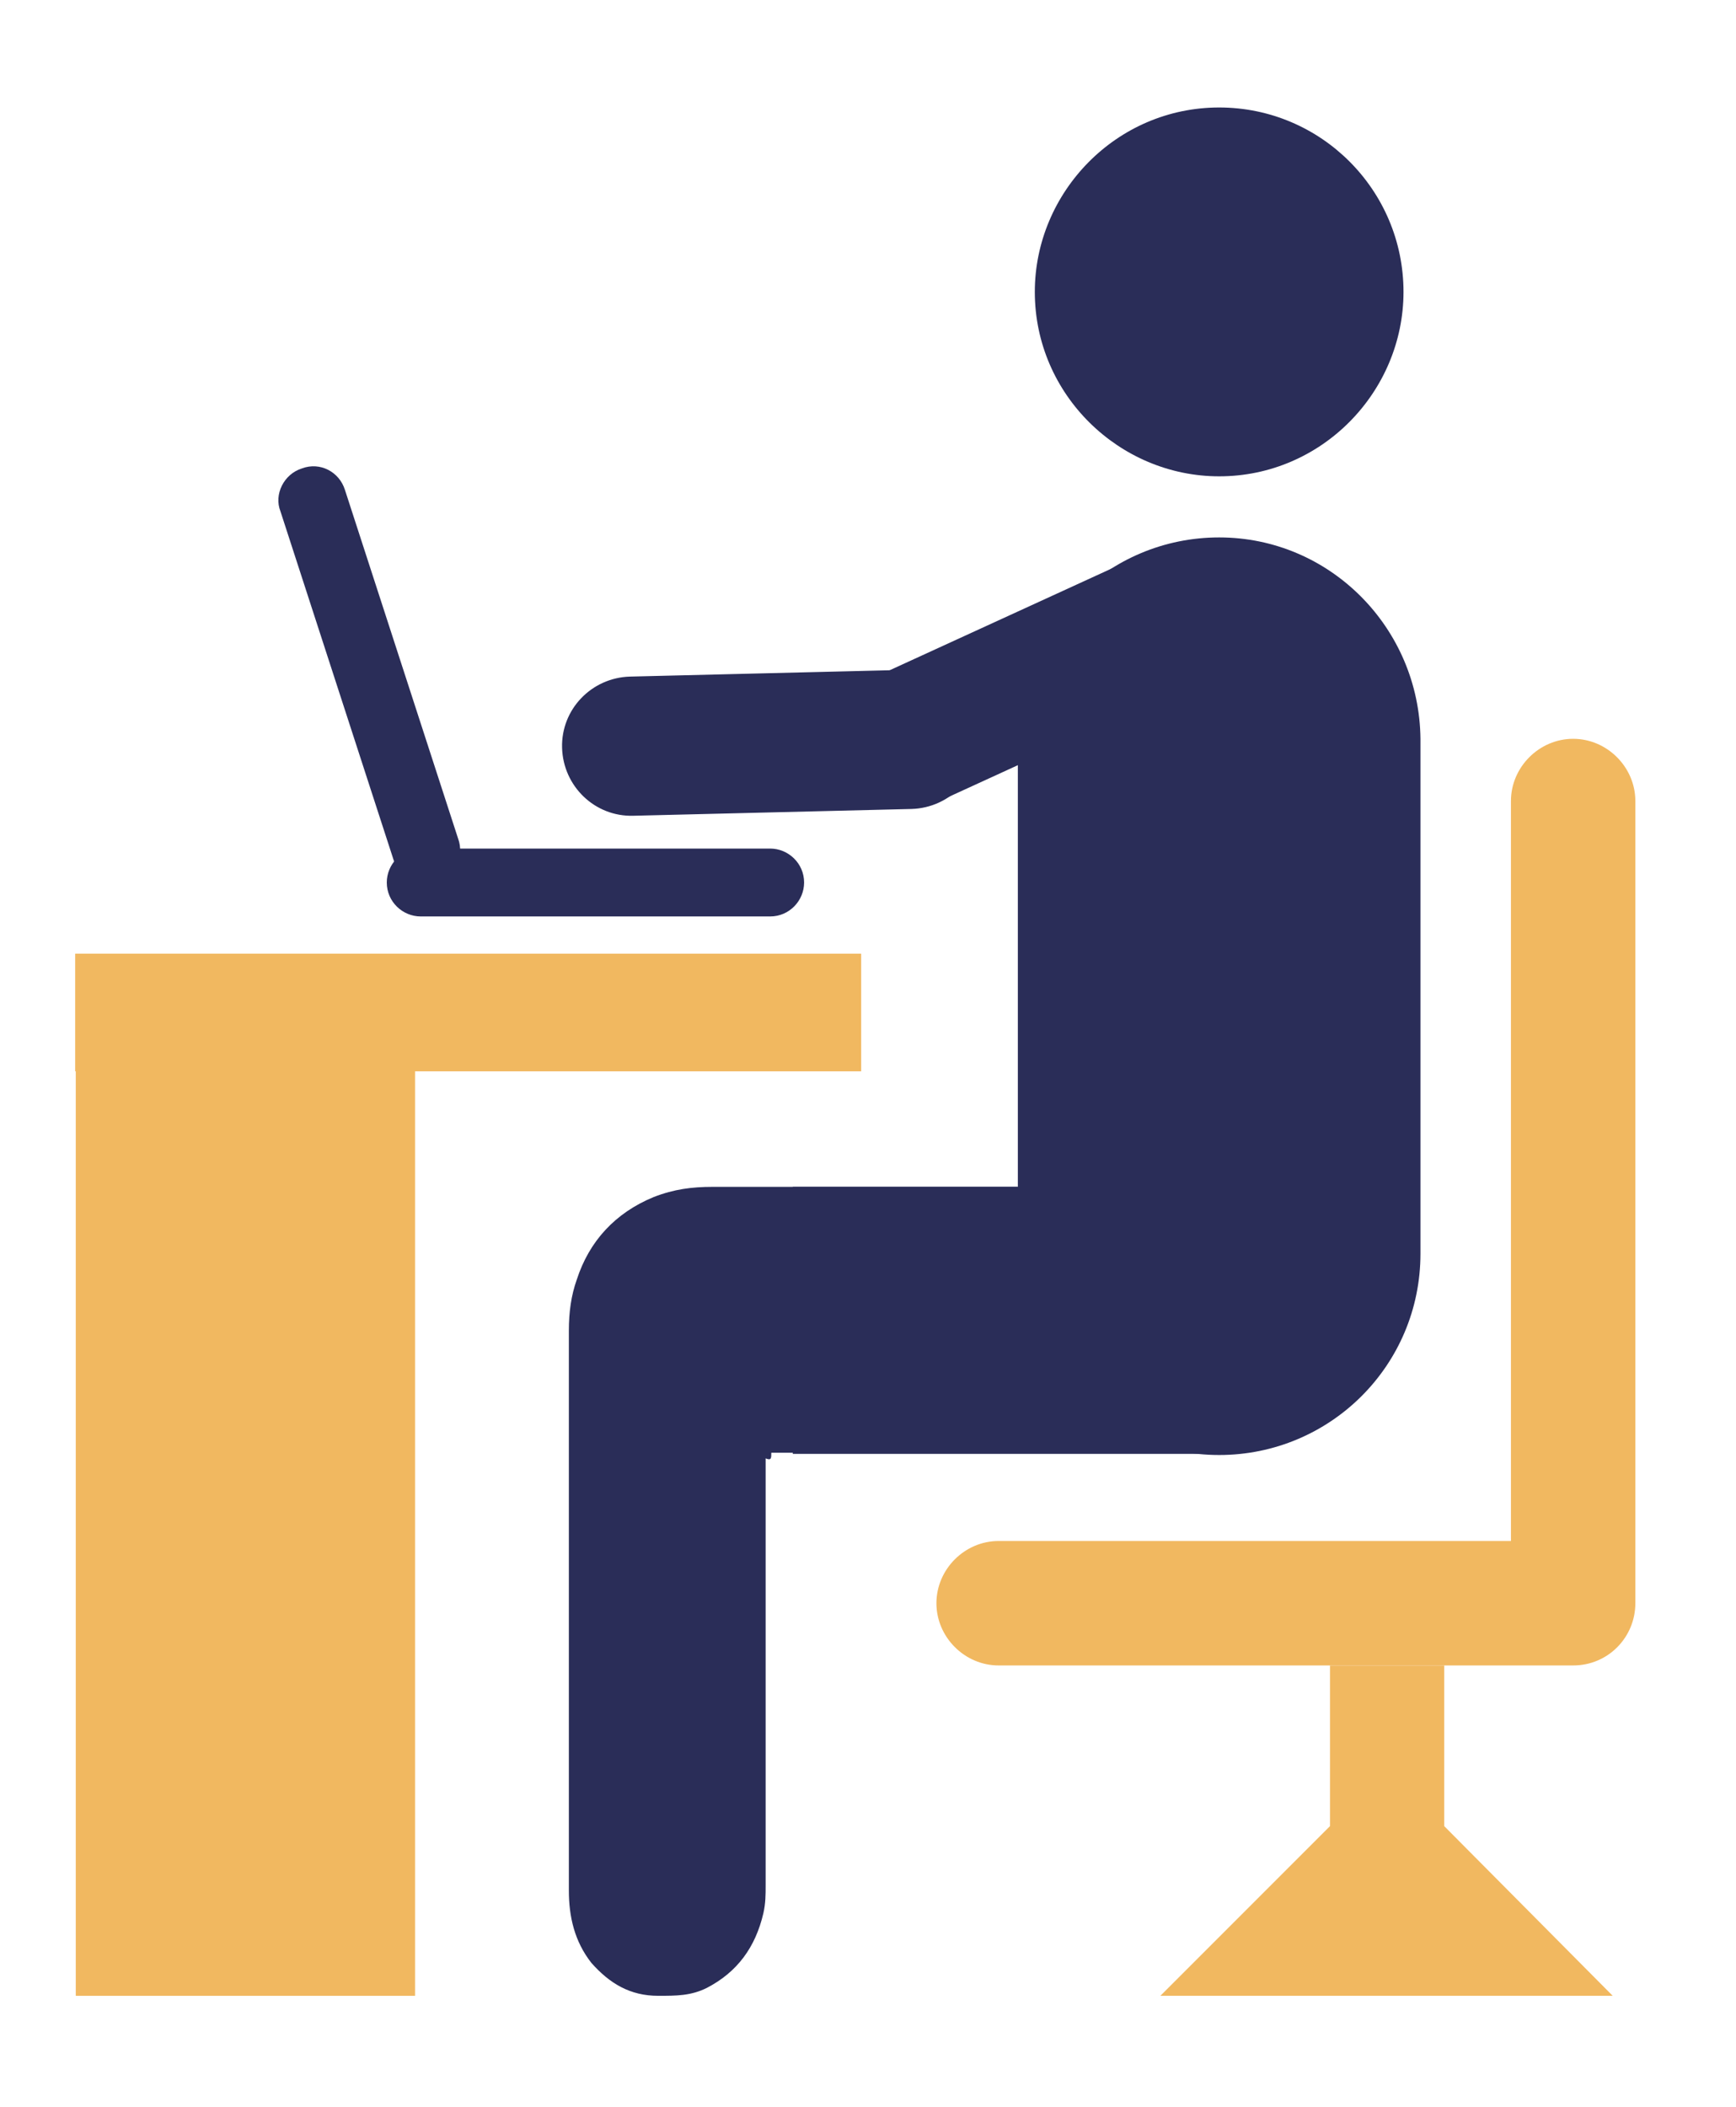 <svg enable-background="new 0 0 153.5 186.2" viewBox="0 0 153.5 186.2" xmlns="http://www.w3.org/2000/svg"><path d="m6.7 84.3h30v92.1h-30z" fill="#f1b860"/><path d="m36.2 54.8h10.4v69.5h-10.4z" fill="#f1b860" transform="matrix(0 1 -1 0 130.946 48.089)"/><g fill="#2a2d58"><path d="m90 104.9c-.2 0-.3 0-.5 0-8.8 0-17.7 0-26.5 0-1.8 0-3.4.2-5.2.9-3.4 1.4-5.7 3.9-6.8 7.3-.5 1.4-.7 2.9-.7 4.5v49.5c0 2.3.5 4.5 2 6.4 1.6 1.8 3.4 2.9 5.9 2.9 1.6 0 2.9 0 4.3-.7 2.7-1.4 4.3-3.6 5-6.6.2-.9.2-1.6.2-2.5 0-12.5 0-25.2 0-37.7.5.2.5 0 .5-.5h.7 21.1z"/><path d="m107.8 47.5c-9.8 0-17.8 7.9-17.8 17.8v45.5c0 9.8 7.9 17.8 17.8 17.8 9.8 0 17.8-7.9 17.8-17.8v-45.5c-.1-9.8-8-17.8-17.8-17.8z"/><path d="m70.1 104.9h37.3v23.6h-37.3z"/><path d="m107.8 9.5c-9.1 0-16.3 7.5-16.3 16.3 0 9.1 7.5 16.3 16.3 16.3 9.1 0 16.3-7.5 16.3-16.3 0-9-7.3-16.3-16.3-16.3z"/></g><path d="m139.1 147.2h-50.8c-3 0-5.5-2.5-5.5-5.5s2.5-5.5 5.5-5.5h45.3v-65.4c0-3 2.5-5.5 5.5-5.5s5.5 2.5 5.5 5.5v70.9c0 3-2.4 5.5-5.5 5.5z" fill="#f1b860"/><path d="m142.6 176.4-14.9-15v-14.2h-10.1v14.2l-15 15z" fill="#f1b860"/><path d="m80.6 71.5-24.6.6c-3.4.1-6.2-2.6-6.3-6-.1-3.4 2.6-6.2 6-6.3l24.6-.6c3.4-.1 6.2 2.6 6.3 6 .1 3.4-2.6 6.2-6 6.3z" fill="#2a2d58"/><path d="m103.6 61.4-20.3 9.3c-3.1 1.4-6.8.1-8.2-3-1.4-3.1-.1-6.8 3-8.2l20.3-9.3c3.1-1.4 6.8-.1 8.2 3 1.5 3.1.1 6.8-3 8.2z" fill="#2a2d58"/><path d="m37.2 81h30.9c1.7 0 3-1.4 3-3 0-1.7-1.4-3-3-3h-30.9c-1.7 0-3 1.4-3 3 0 1.7 1.4 3 3 3z" fill="#2a2d58"/><path d="m24.8 45.2 10 30.8c.5 1.6 2.2 2.5 3.8 1.9 1.6-.5 2.5-2.2 1.9-3.8l-10-30.8c-.5-1.6-2.2-2.5-3.8-1.9-1.6.5-2.5 2.3-1.9 3.8z" fill="#2a2d58"/></svg>